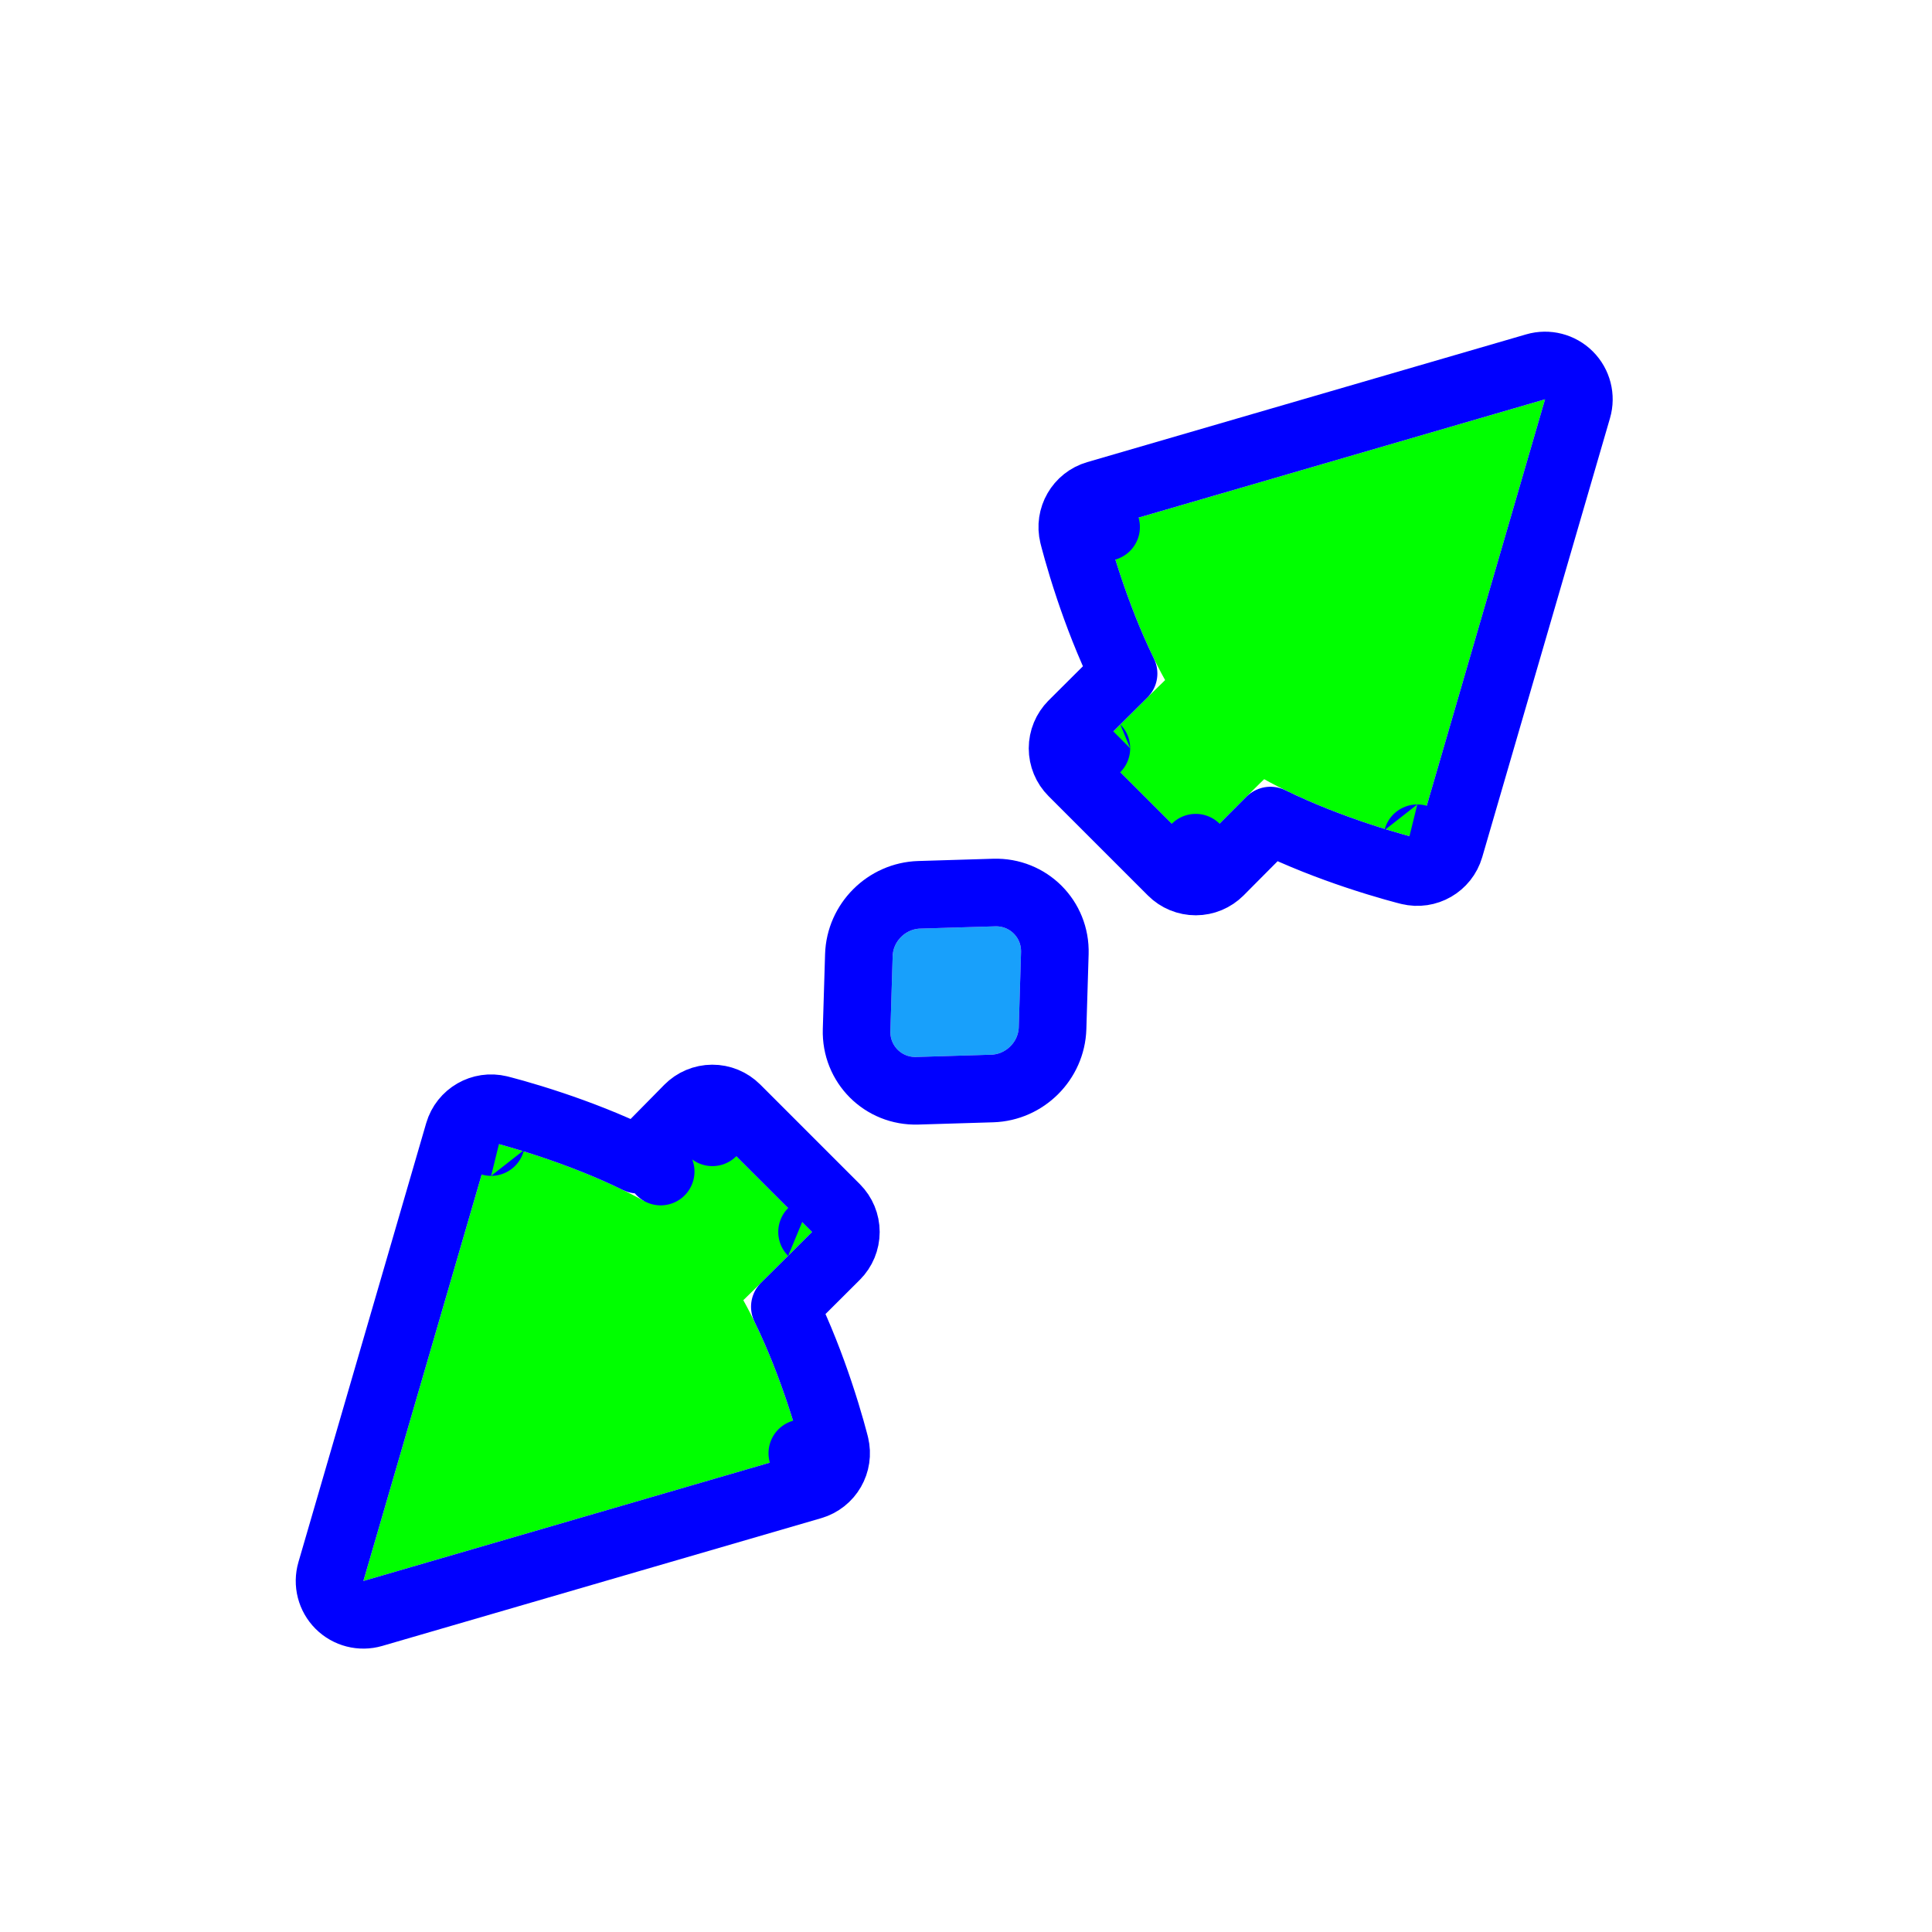 <?xml version="1.0"?>
<svg xmlns="http://www.w3.org/2000/svg" width="200" height="200" viewBox="0 0 200 200" fill="none">
  <g clip-path="url(#clip0)">
    <g filter="url(#filter0_d)">
      <path d="M146.719 80.776L159.945 35.335L114.503 48.56C114.503 48.56 116.647 57.278 120.612 64.404C120.113 64.861 113.496 71.466 113.496 71.466L123.781 81.752C123.781 81.752 130.833 74.643 130.869 74.663C137.996 78.631 146.719 80.776 146.719 80.776Z" fill="#00FF00"/>
      <path d="M84.064 121.533L73.747 111.216C73.747 111.216 66.727 118.356 66.691 118.336C59.563 114.368 50.841 112.224 50.841 112.224L37.615 157.664L83.056 144.439C83.056 144.439 80.913 135.722 76.948 128.596C77.447 128.139 84.064 121.533 84.064 121.533Z" fill="#00FF00"/>
      <path d="M145.883 84.174C147.705 84.622 149.555 83.555 150.079 81.754L163.305 36.313C163.662 35.087 163.323 33.763 162.419 32.86C161.516 31.957 160.193 31.617 158.966 31.974L113.525 45.2C111.724 45.724 110.657 47.575 111.105 49.396L114.503 48.56C111.105 49.396 111.105 49.397 111.105 49.397L111.105 49.398L111.106 49.401L111.108 49.409L111.114 49.434L111.136 49.522C111.155 49.597 111.183 49.703 111.218 49.839C111.29 50.111 111.395 50.501 111.533 50.987C111.808 51.96 112.216 53.327 112.753 54.925C113.6 57.446 114.79 60.609 116.312 63.723C115.711 64.319 115.04 64.987 114.398 65.626C113.538 66.481 112.695 67.322 112.066 67.949L111.309 68.704L111.098 68.915L111.042 68.97L111.028 68.985L111.024 68.988L111.023 68.989L111.023 68.989C111.023 68.99 111.023 68.99 113.496 71.466L111.023 68.99C110.366 69.646 109.996 70.536 109.996 71.465C109.996 72.394 110.364 73.285 111.021 73.941L121.306 84.226C121.964 84.885 122.857 85.253 123.788 85.251C124.719 85.25 125.61 84.877 126.266 84.216L123.781 81.752C126.266 84.216 126.266 84.216 126.266 84.216L126.266 84.216L126.267 84.215L126.271 84.211L126.286 84.196L126.345 84.137L126.568 83.912L127.366 83.108C128.028 82.442 128.909 81.556 129.791 80.67C130.388 80.07 130.984 79.473 131.512 78.945C134.639 80.478 137.819 81.674 140.352 82.525C141.95 83.062 143.318 83.471 144.291 83.746C144.778 83.884 145.168 83.989 145.44 84.061C145.576 84.097 145.682 84.124 145.757 84.143L145.845 84.165L145.87 84.171L145.878 84.173L145.881 84.174L145.882 84.174C145.883 84.174 145.883 84.174 146.719 80.776L145.883 84.174ZM87.564 121.534C87.564 120.606 87.195 119.715 86.539 119.058L76.222 108.741C75.561 108.081 74.665 107.712 73.732 107.716C72.798 107.72 71.905 108.096 71.251 108.762L73.747 111.216C71.251 108.762 71.251 108.762 71.251 108.762L71.251 108.762L71.249 108.763L71.246 108.767L71.231 108.782L71.172 108.842L70.95 109.068L70.155 109.876C69.497 110.544 68.62 111.435 67.741 112.325C67.15 112.924 66.56 113.521 66.037 114.049C62.913 112.519 59.737 111.324 57.208 110.474C55.61 109.937 54.242 109.529 53.269 109.253C52.781 109.115 52.392 109.01 52.12 108.939C51.984 108.903 51.877 108.875 51.803 108.857L51.715 108.834L51.689 108.828L51.681 108.826L51.678 108.825L51.677 108.825C51.677 108.825 51.676 108.825 50.841 112.224L51.676 108.825C49.855 108.377 48.004 109.445 47.48 111.246L34.255 156.686C33.898 157.913 34.237 159.236 35.14 160.139C36.043 161.042 37.367 161.382 38.593 161.025L84.034 147.799C85.835 147.275 86.903 145.425 86.455 143.603L83.056 144.439C86.455 143.603 86.455 143.603 86.455 143.602L86.455 143.601L86.454 143.598L86.452 143.59L86.446 143.565L86.424 143.477C86.404 143.403 86.377 143.296 86.341 143.16C86.27 142.888 86.165 142.499 86.027 142.012C85.752 141.039 85.343 139.672 84.807 138.075C83.96 135.554 82.77 132.391 81.247 129.276C81.849 128.68 82.52 128.012 83.162 127.374C84.021 126.518 84.865 125.677 85.493 125.05L86.251 124.295L86.462 124.084L86.517 124.029L86.532 124.015L86.535 124.011L86.536 124.01L86.536 124.01C86.537 124.01 86.537 124.01 84.064 121.533L86.537 124.01C87.194 123.354 87.563 122.463 87.564 121.534ZM68.393 115.278L68.393 115.278L68.393 115.278Z" stroke="#0000FF" stroke-width="7" stroke-linecap="round" stroke-linejoin="round"/>
    </g>
    <g filter="url(#filter1_d)">
      <path d="M103.013 89.893C104.542 89.847 105.744 91.049 105.697 92.578L105.463 100.33C105.416 101.859 104.139 103.136 102.61 103.182L94.858 103.417C93.329 103.464 92.127 102.262 92.174 100.733L92.408 92.981C92.455 91.452 93.732 90.175 95.261 90.128L103.013 89.893Z" fill="#18A0FB"/>
      <path d="M109.196 92.684C109.303 89.14 106.451 86.288 102.907 86.395L95.155 86.63C91.776 86.732 89.012 89.496 88.91 92.875L88.675 100.627C88.568 104.171 91.42 107.023 94.964 106.916L102.716 106.681C106.095 106.578 108.859 103.815 108.961 100.436L109.196 92.684Z" stroke="#0000FF" stroke-width="7"/>
    </g>
  </g>
  <defs>
    <filter id="filter0_d" x="26.615" y="28.335" width="144.33" height="146.33" filterUnits="userSpaceOnUse" color-interpolation-filters="sRGB">
      <feFlood flood-opacity="0" result="BackgroundImageFix"/>
      <feColorMatrix in="SourceAlpha" type="matrix" values="0 0 0 0 0 0 0 0 0 0 0 0 0 0 0 0 0 0 127 0"/>
      <feOffset dy="6"/>
      <feGaussianBlur stdDeviation="2"/>
      <feColorMatrix type="matrix" values="0 0 0 0 0 0 0 0 0 0 0 0 0 0 0 0 0 0 0.25 0"/>
      <feBlend mode="normal" in2="BackgroundImageFix" result="effect1_dropShadow"/>
      <feBlend mode="normal" in="SourceGraphic" in2="effect1_dropShadow" result="shape"/>
    </filter>
    <filter id="filter1_d" x="81.172" y="82.892" width="35.527" height="37.527" filterUnits="userSpaceOnUse" color-interpolation-filters="sRGB">
      <feFlood flood-opacity="0" result="BackgroundImageFix"/>
      <feColorMatrix in="SourceAlpha" type="matrix" values="0 0 0 0 0 0 0 0 0 0 0 0 0 0 0 0 0 0 127 0"/>
      <feOffset dy="6"/>
      <feGaussianBlur stdDeviation="2"/>
      <feColorMatrix type="matrix" values="0 0 0 0 0 0 0 0 0 0 0 0 0 0 0 0 0 0 0.25 0"/>
      <feBlend mode="normal" in2="BackgroundImageFix" result="effect1_dropShadow"/>
      <feBlend mode="normal" in="SourceGraphic" in2="effect1_dropShadow" result="shape"/>
    </filter>
    <clipPath id="clip0">
      <rect width="200" height="200" fill="white"/>
    </clipPath>
  </defs>
</svg>
